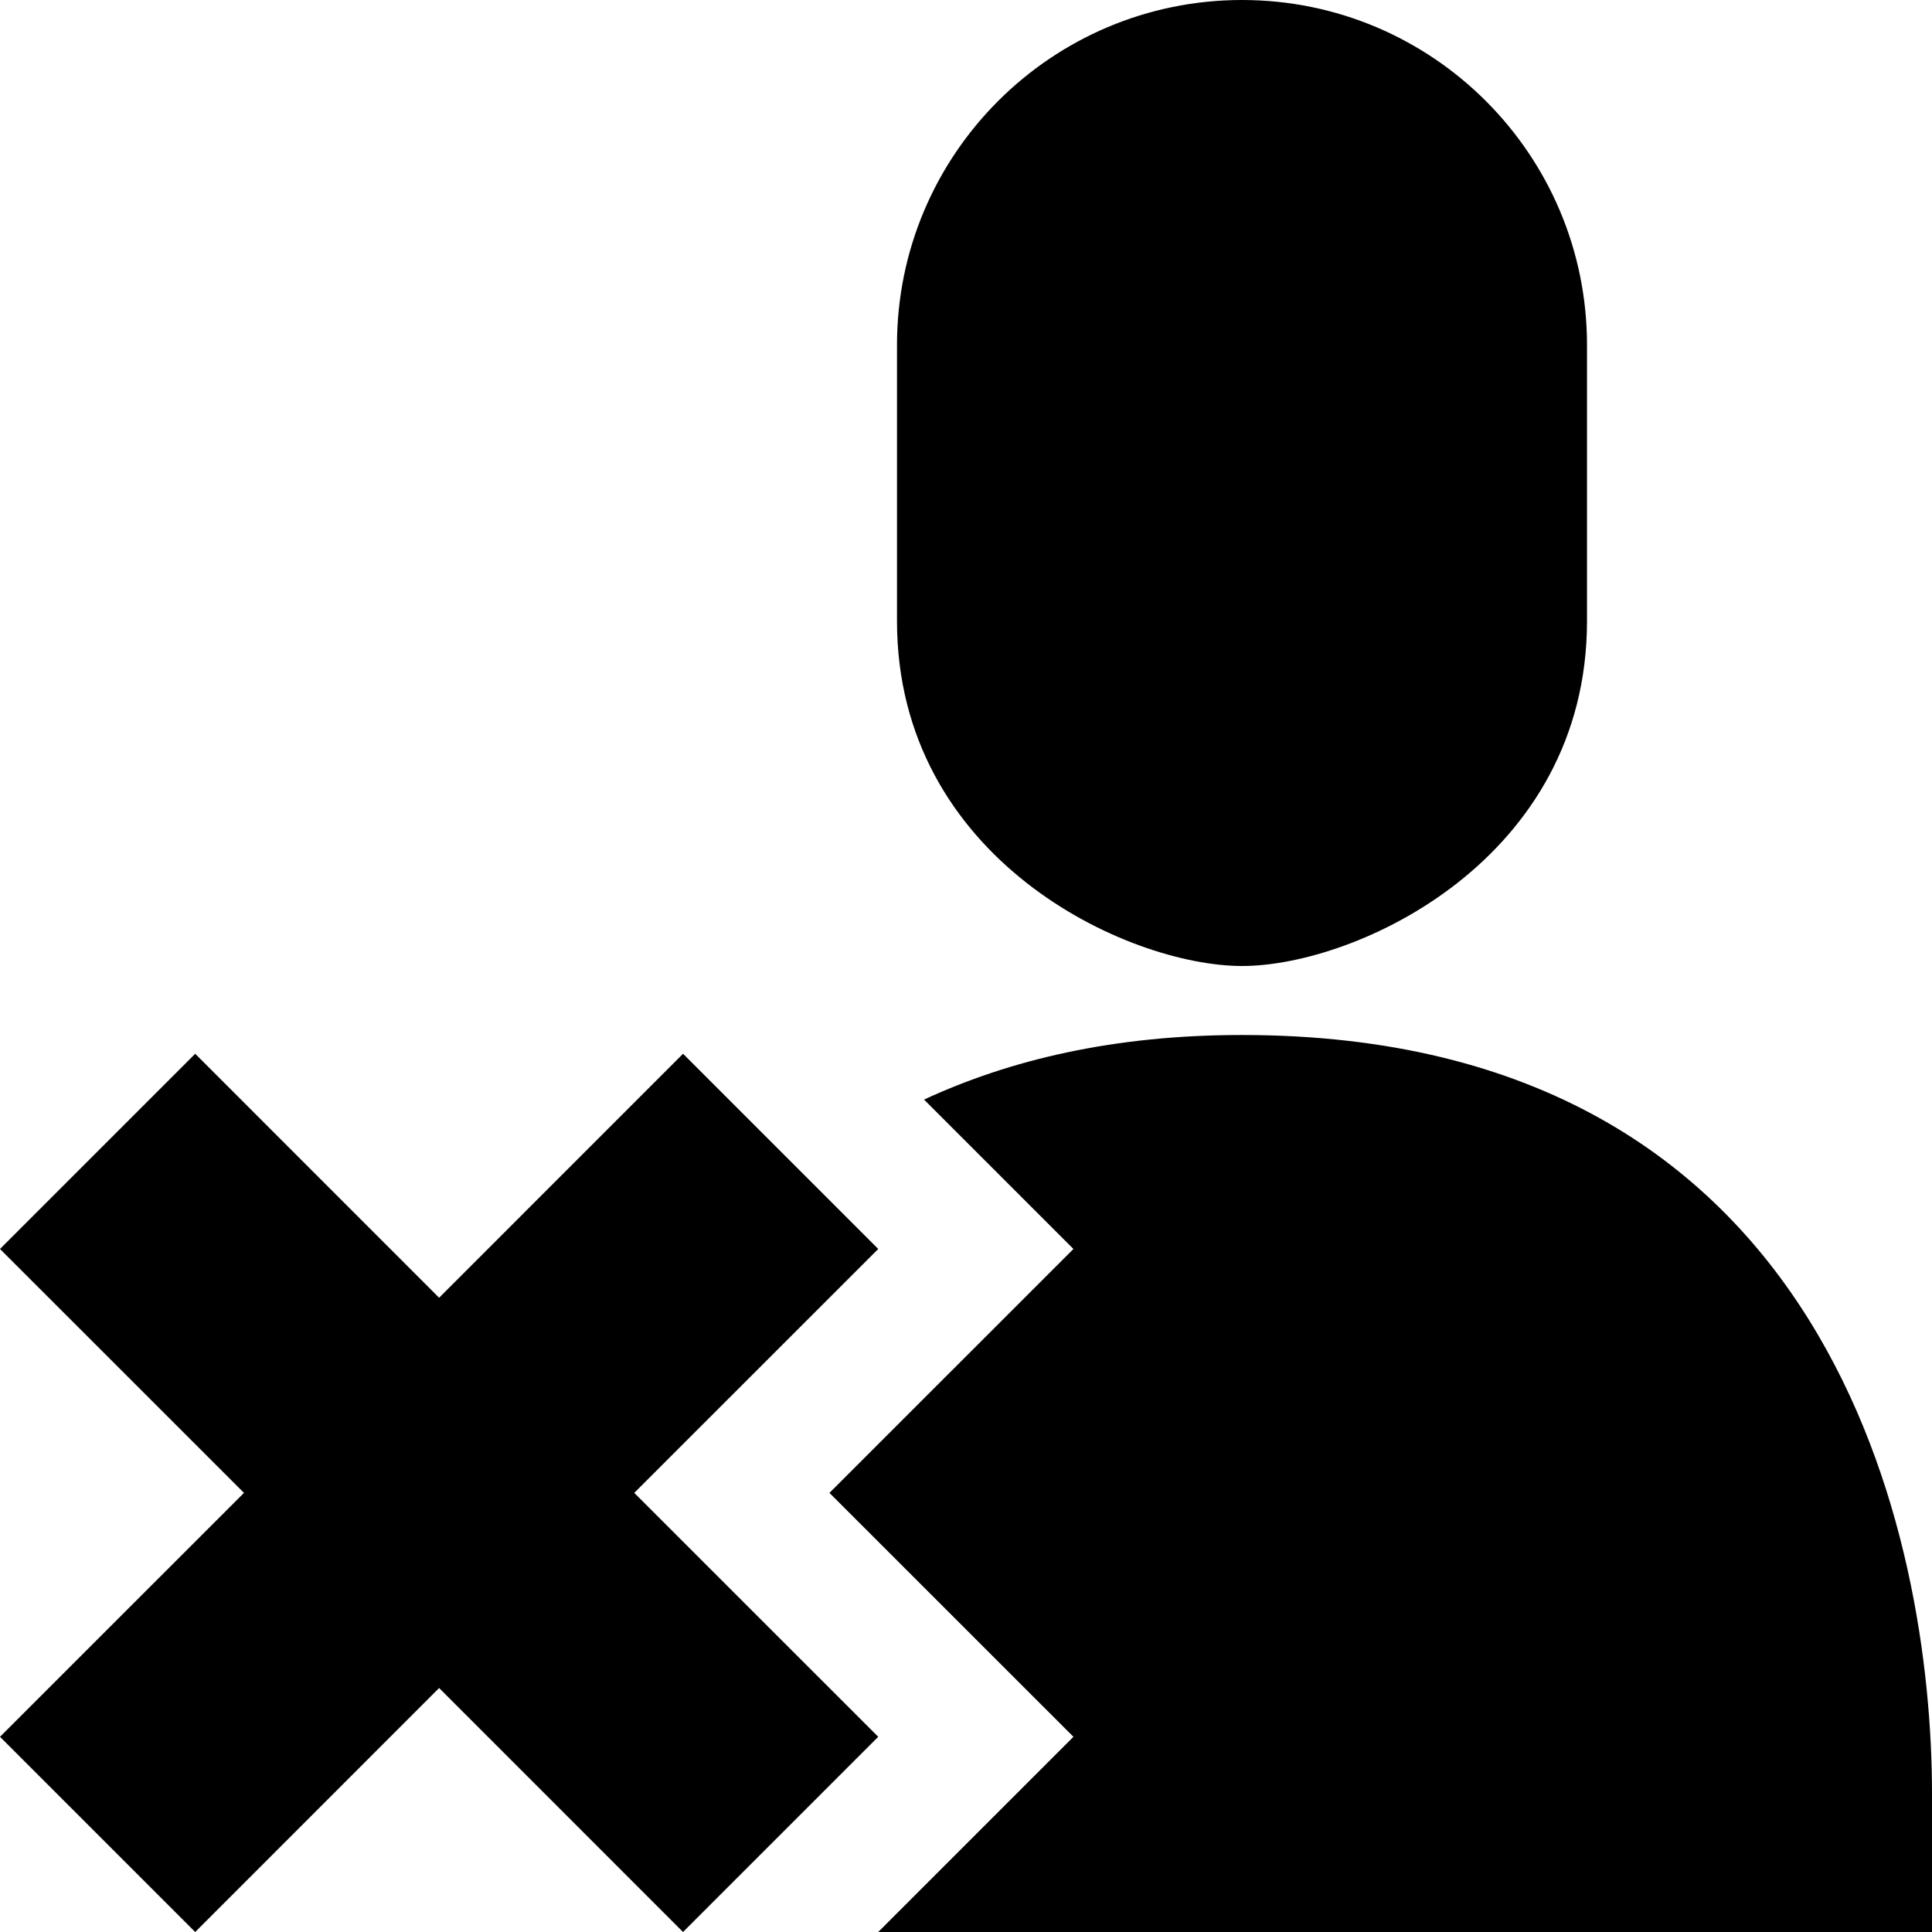 <?xml version="1.0" encoding="utf-8"?>
<!-- Generator: Adobe Illustrator 17.1.0, SVG Export Plug-In . SVG Version: 6.00 Build 0)  -->
<!DOCTYPE svg PUBLIC "-//W3C//DTD SVG 1.1//EN" "http://www.w3.org/Graphics/SVG/1.1/DTD/svg11.dtd">
<svg version="1.1" id="Layer_1" xmlns="http://www.w3.org/2000/svg" xmlns:xlink="http://www.w3.org/1999/xlink" x="0px" y="0px"
	 viewBox="0 0 28 28" enable-background="new 0 0 28 28" xml:space="preserve">
<g>
	<defs>
		<rect id="SVGID_1_" width="28" height="28"/>
	</defs>
	<clipPath id="SVGID_2_">
		<use xlink:href="#SVGID_1_"  overflow="visible"/>
	</clipPath>
	<path clip-path="url(#SVGID_2_)" d="M18,14c1.666,0,5-1.549,5-5V5c0-2.76-2.239-5-5-5s-5,2.24-5,5v4C13,12.451,16.334,13.998,18,14
		"/>
	<polygon clip-path="url(#SVGID_2_)" points="9.192,21.636 12.728,18.101 9.899,15.272 6.364,18.808 2.829,15.272 0,18.101 
		3.536,21.636 0,25.171 2.829,28 6.364,24.464 9.899,28 12.728,25.171 	"/>
	<path clip-path="url(#SVGID_2_)" d="M18,15c-1.858,0-3.363,0.359-4.608,0.936l2.165,2.165l-3.536,3.535l3.536,3.535L12.728,28H28
		v-2C28,22.333,26.572,15,18,15"/>
</g>
</svg>
